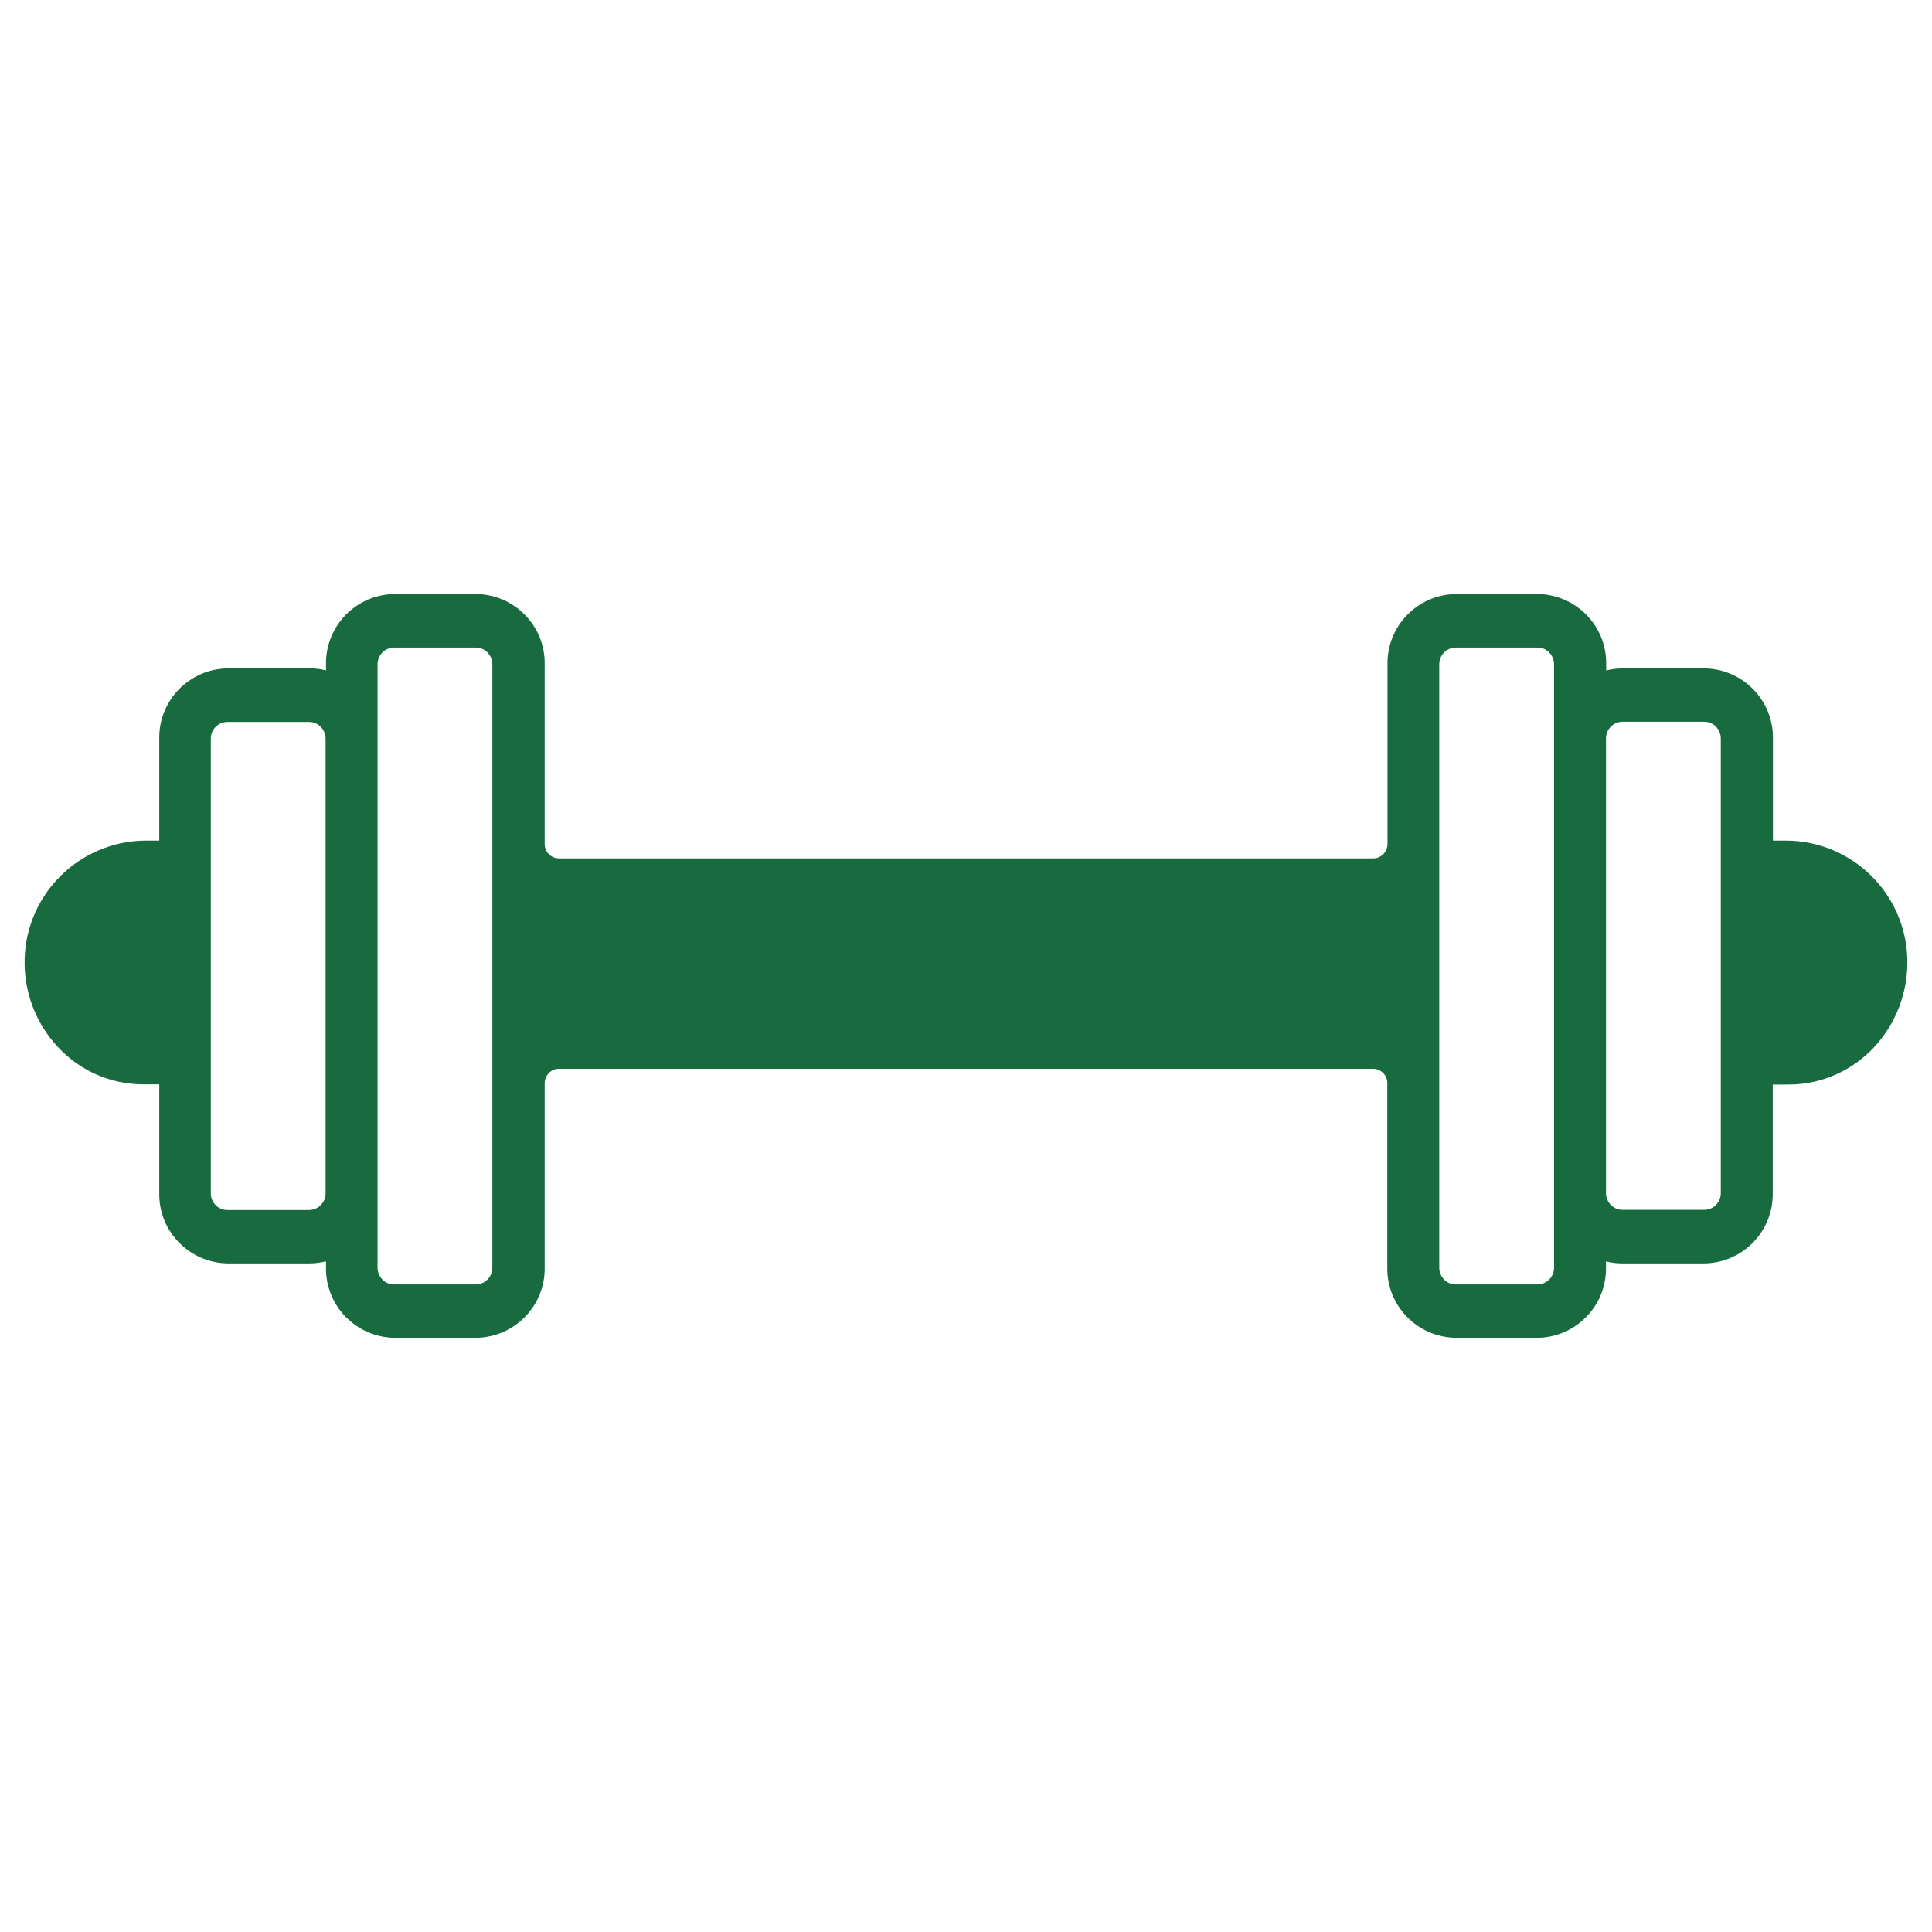 <?xml version="1.0" encoding="UTF-8"?>
<svg id="Group_7" data-name="Group 7" xmlns="http://www.w3.org/2000/svg" viewBox="0 0 95.59 95.59">
  <defs>
    <style>
      .cls-1 {
        fill: #186b3f;
      }
    </style>
  </defs>
  <g id="Safe_excercise_health_care" data-name="Safe excercise health care">
    <path id="Path_211" data-name="Path 211" class="cls-1" d="M88.39,41.59h-.67v-5.04c.03-1.9-1.49-3.45-3.38-3.48h-4.06c-.27,0-.54,.04-.81,.1v-.3c.03-1.9-1.49-3.45-3.38-3.48h-4.06c-1.9,.03-3.41,1.59-3.38,3.48v8.88c0,.39-.31,.72-.7,.72H27.65c-.39,0-.71-.33-.7-.72v-8.88c.03-1.9-1.49-3.45-3.38-3.48h-4.06c-1.9,.03-3.41,1.59-3.38,3.48v.3c-.26-.07-.53-.1-.81-.1h-4.06c-1.9,.03-3.41,1.59-3.38,3.48v5.04h-.67c-3.25,.02-5.9,2.61-5.99,5.85-.05,1.62,.55,3.2,1.66,4.38,1.09,1.17,2.61,1.83,4.21,1.83h.79v5.38c-.03,1.9,1.49,3.45,3.38,3.48h4.06c.27,0,.54-.04,.81-.1v.3c-.03,1.9,1.49,3.45,3.38,3.48h4.06c1.9-.03,3.41-1.59,3.38-3.48v-9.11c0-.39,.31-.72,.7-.72h40.29c.39,0,.71,.33,.7,.72v9.11c-.03,1.9,1.49,3.45,3.38,3.48h4.06c1.9-.03,3.41-1.59,3.38-3.48v-.3c.26,.07,.53,.1,.81,.1h4.06c1.9-.03,3.41-1.59,3.38-3.48v-5.37h.79c1.6,0,3.12-.67,4.21-1.83,1.11-1.19,1.7-2.76,1.66-4.38-.09-3.25-2.74-5.84-5.99-5.86ZM16.11,59.04c0,.45-.35,.82-.81,.83h-4.06c-.45,0-.81-.38-.81-.83v-22.49c0-.45,.35-.82,.81-.83h4.06c.45,0,.81,.38,.81,.83v22.49Zm8.25,3.68c0,.45-.35,.82-.81,.83h-4.06c-.45,0-.81-.38-.81-.83v-29.85c0-.45,.35-.82,.81-.83h4.06c.45,0,.81,.38,.81,.83v29.85Zm52.53-26.17v26.17c0,.45-.35,.82-.81,.83h-4.06c-.45,0-.81-.38-.81-.83v-29.85c0-.45,.35-.82,.81-.83h4.06c.45,0,.81,.38,.81,.83v3.68Zm8.25,6.36v16.12c0,.45-.35,.82-.81,.83h-4.06c-.45,0-.81-.38-.81-.83v-22.49c0-.45,.35-.82,.81-.83h4.06c.45,0,.81,.38,.81,.83v6.36Z"/>
  </g>
</svg>